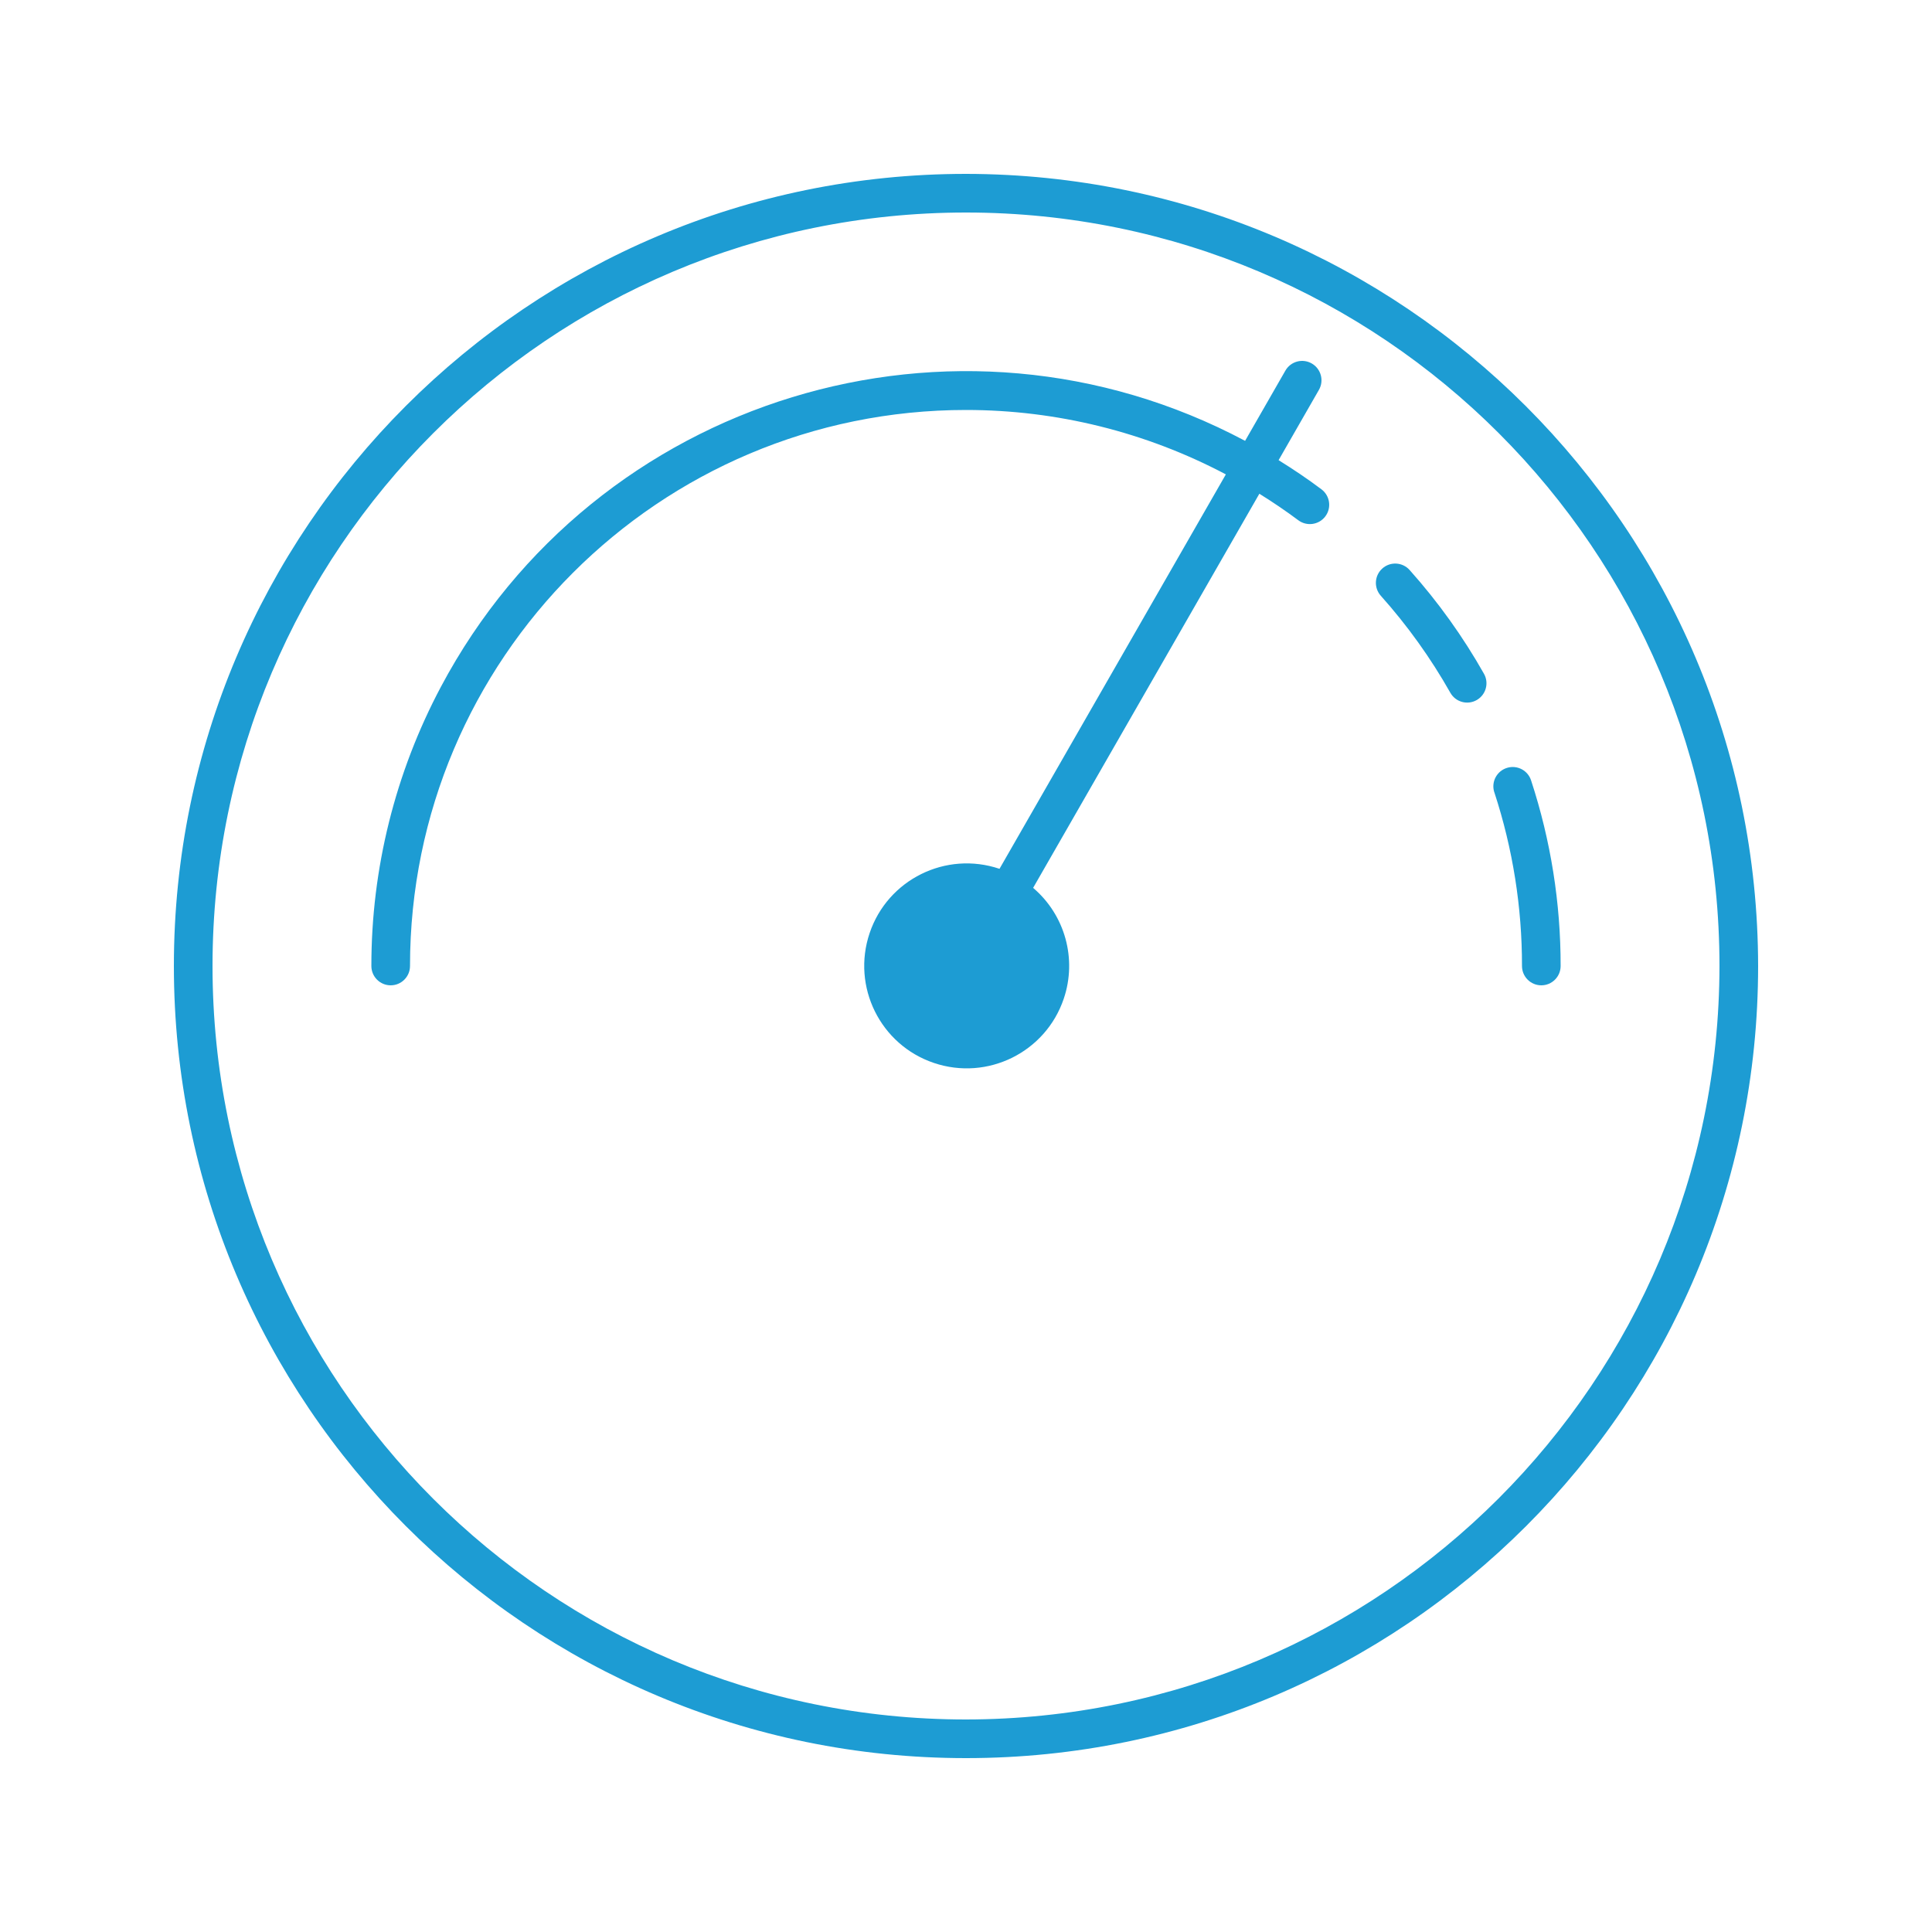 <?xml version="1.0" encoding="utf-8"?>
<!-- Generator: Adobe Illustrator 25.2.3, SVG Export Plug-In . SVG Version: 6.00 Build 0)  -->
<svg version="1.1" id="Layer_1" xmlns="http://www.w3.org/2000/svg" xmlns:xlink="http://www.w3.org/1999/xlink" x="0px" y="0px"
	 viewBox="0 0 50 50" style="enable-background:new 0 0 50 50;" xml:space="preserve">
<g id="e1951848-b93d-44fa-8db1-af86aaaddce9">
	<path style="fill:#1D9CD3;" d="M25,4.5C13.678,4.5,4.5,13.678,4.5,25S13.678,45.5,25,45.5S45.5,36.322,45.5,25
		C45.487,13.683,36.317,4.513,25,4.5z M25,44.5C14.23,44.5,5.5,35.77,5.5,25S14.23,5.5,25,5.5S44.5,14.23,44.5,25
		C44.487,35.764,35.764,44.487,25,44.5z"/>
	<path style="fill:#1D9CD3;" d="M33.09,11.909l1.043-1.818c0.138-0.239,0.056-0.545-0.184-0.684
		c-0.239-0.138-0.545-0.056-0.683,0.184l0,0l-1.043,1.818c-7.504-3.99-16.821-1.141-20.811,6.363
		C10.229,19.997,9.61,22.479,9.611,25c0,0.276,0.224,0.5,0.5,0.5s0.5-0.224,0.5-0.5c0.001-7.948,6.444-14.391,14.392-14.39
		c2.343,0,4.65,0.572,6.722,1.667l-5.858,10.208c-1.388-0.469-2.893,0.276-3.361,1.663c-0.469,1.388,0.276,2.893,1.663,3.361
		c1.388,0.469,2.893-0.276,3.361-1.663c0.348-1.028,0.033-2.165-0.793-2.868l5.855-10.2c0.344,0.214,0.68,0.441,1.008,0.686
		c0.221,0.165,0.534,0.12,0.7-0.101c0.165-0.221,0.12-0.533-0.1-0.699C33.839,12.392,33.468,12.144,33.09,11.909z"/>
	<path style="fill:#1D9CD3;" d="M36.481,14.752c-0.184-0.206-0.5-0.224-0.706-0.04c-0.206,0.184-0.224,0.5-0.04,0.706
		c0.688,0.77,1.292,1.612,1.8,2.511c0.136,0.241,0.441,0.325,0.681,0.189s0.325-0.441,0.189-0.681l0,0
		C37.862,16.476,37.217,15.576,36.481,14.752z"/>
	<path style="fill:#1D9CD3;" d="M38.678,20.519c0.473,1.447,0.713,2.959,0.711,4.481c0,0.276,0.224,0.5,0.5,0.5s0.5-0.224,0.5-0.5
		c0.002-1.628-0.255-3.245-0.761-4.792c-0.079-0.265-0.357-0.416-0.622-0.337c-0.265,0.079-0.416,0.357-0.337,0.622
		C38.672,20.501,38.675,20.51,38.678,20.519z"/>
</g>
</svg>

